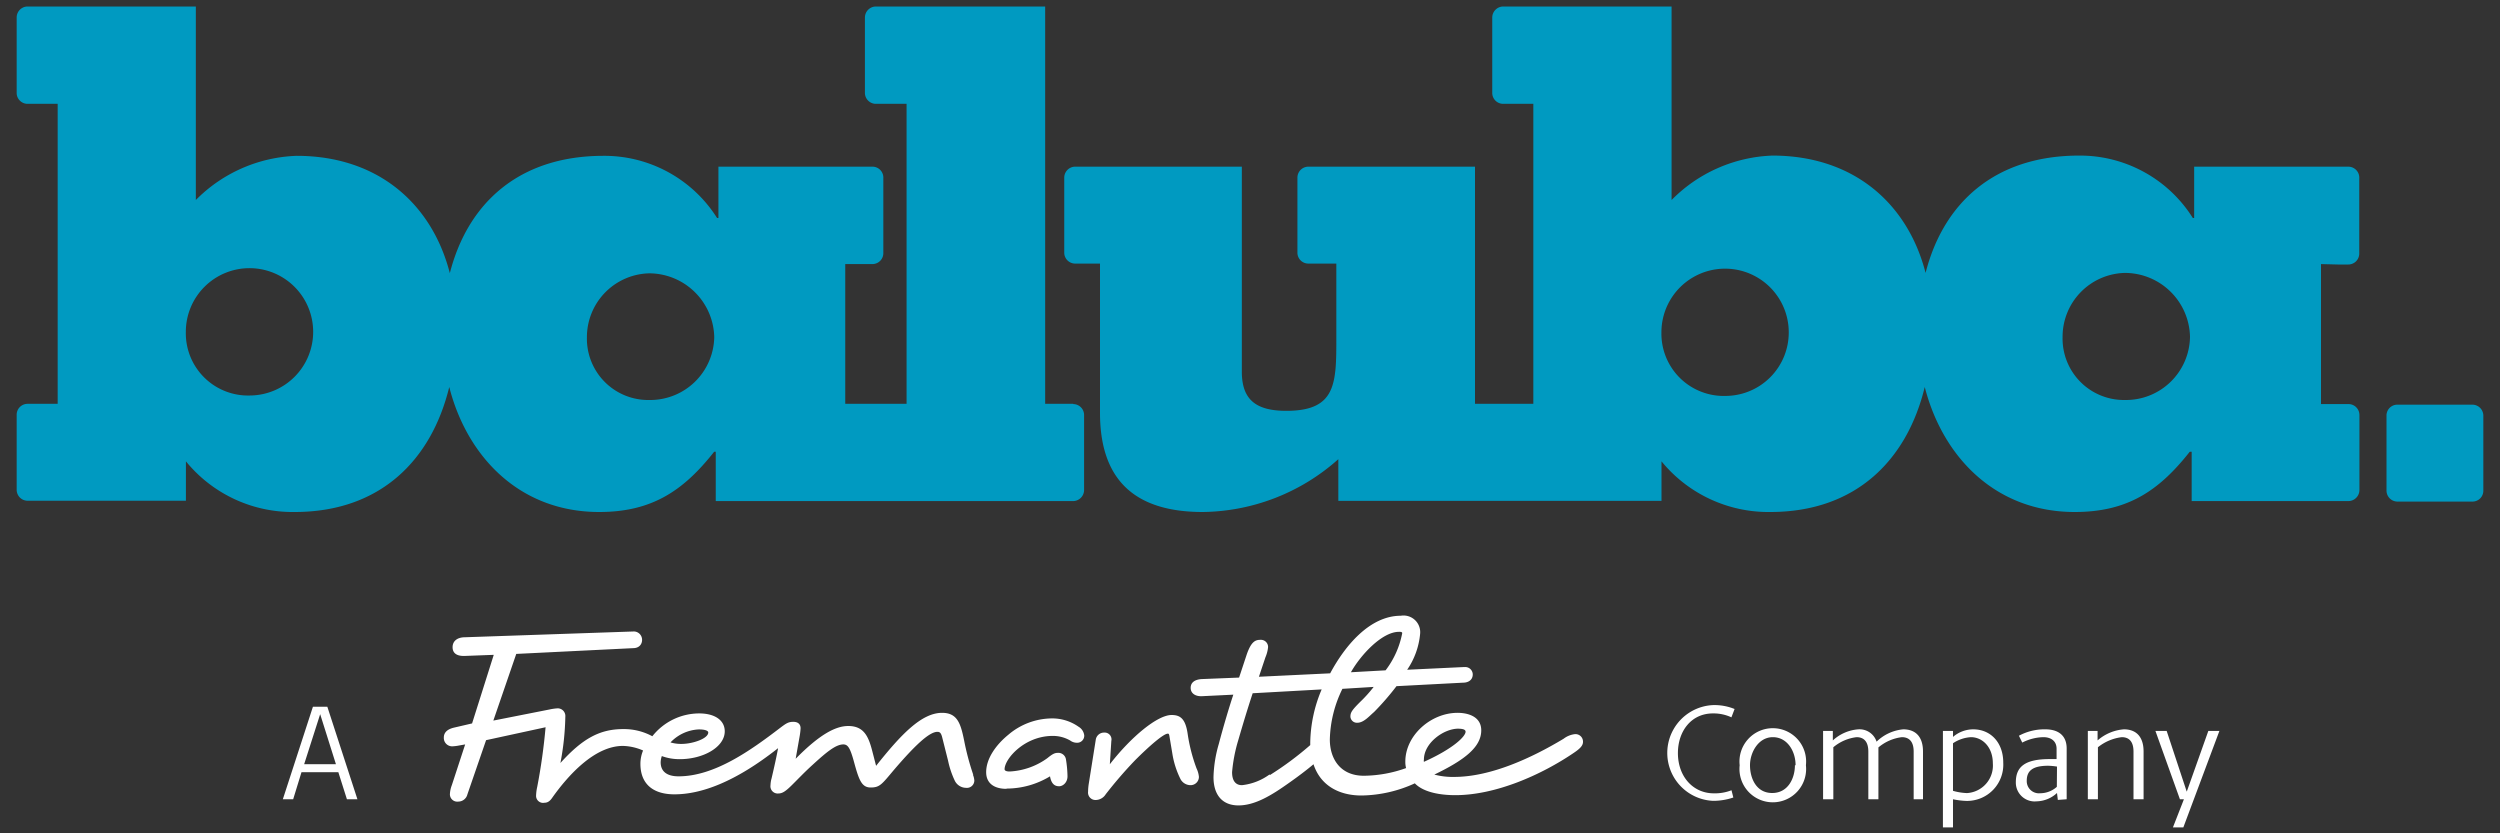 <svg xmlns="http://www.w3.org/2000/svg" id="fc6a1d5c-ecf8-4dde-9ed9-4785a844fddf" data-name="Lag 1" viewBox="0 0 300 100"><rect x="0" y="0" width="300" height="100" fill="#333333" stroke="none"/><defs><style>.b81b15af-3713-4518-a147-e3161faf5e3e{fill:#009ac1;}.adc297c4-8288-46ac-b088-bc1d89f886a2{fill:#fff;}</style></defs><path class="b81b15af-3713-4518-a147-e3161faf5e3e" d="M255,48a7.37,7.37,0,0,1-7.49-7.54A7.66,7.66,0,0,1,255,32.75a7.83,7.83,0,0,1,7.8,7.66A7.69,7.69,0,0,1,255,48Zm-47.91-.49a7.48,7.48,0,0,1-7.72-7.63,7.64,7.64,0,1,1,15.28,0,7.61,7.61,0,0,1-7.56,7.63Zm73.43-15.77h1.28a1.31,1.31,0,0,0,1.31-1.31v-9A1.32,1.32,0,0,0,281.81,20H263.3v6.16h-.16a16,16,0,0,0-13.63-7.49c-10.17,0-16.31,5.71-18.44,14.08-2.14-8.33-8.63-14.08-18.39-14.08A17.88,17.88,0,0,0,200.59,24V.78h-20.2a1.33,1.33,0,0,0-1.32,1.32v9.06a1.31,1.31,0,0,0,1.32,1.3H184v36h-7V20h-20a1.32,1.32,0,0,0-1.31,1.32v9a1.31,1.31,0,0,0,1.31,1.31h3.36v8.88c0,5.5,0,8.79-6,8.79-3.61,0-5.34-1.31-5.34-4.69V20h-20a1.32,1.32,0,0,0-1.31,1.32v9a1.31,1.31,0,0,0,1.31,1.31H132V49.54c0,7.89,4,11.9,12.33,11.9A24.82,24.82,0,0,0,160.6,55.1v5h38.78V55.36a16.57,16.57,0,0,0,13.05,6.08c10.32,0,16.43-6.28,18.54-15,2.13,8.32,8.42,15,18,15,6.34,0,10.1-2.54,13.8-7.23H263v5.92h18.82a1.33,1.33,0,0,0,1.31-1.33v-9a1.31,1.31,0,0,0-1.31-1.31h-3.3V31.69Z"></path><path class="b81b15af-3713-4518-a147-e3161faf5e3e" d="M77.91,48a7.36,7.36,0,0,1-7.48-7.54,7.66,7.66,0,0,1,7.48-7.66,7.83,7.83,0,0,1,7.8,7.66A7.69,7.69,0,0,1,77.91,48ZM30,47.46a7.47,7.47,0,0,1-7.7-7.63A7.64,7.64,0,1,1,30,47.46Zm98.8,1h-3.38V.78H105.12a1.33,1.33,0,0,0-1.33,1.32v9.06a1.32,1.32,0,0,0,1.33,1.3h3.67v36h-7.36V31.69h3.26A1.31,1.31,0,0,0,106,30.38v-9A1.31,1.31,0,0,0,104.69,20H86.21v6.16h-.16A16,16,0,0,0,72.42,18.7c-10.17,0-16.3,5.71-18.44,14.08C51.84,24.45,45.35,18.7,35.59,18.7A17.86,17.86,0,0,0,23.5,24V.78H3.29A1.32,1.32,0,0,0,2,2.1v9.06a1.31,1.31,0,0,0,1.31,1.3H6.92v36H3.29A1.31,1.31,0,0,0,2,49.76v9a1.32,1.32,0,0,0,1.31,1.33h19V55.36a16.53,16.53,0,0,0,13.05,6.08c10.32,0,16.43-6.28,18.55-15,2.12,8.32,8.4,15,18,15,6.31,0,10.09-2.54,13.79-7.23h.19v5.92h42.89a1.33,1.33,0,0,0,1.31-1.33v-9a1.31,1.31,0,0,0-1.31-1.31Z"></path><path class="b81b15af-3713-4518-a147-e3161faf5e3e" d="M296.69,48.56h-9a1.3,1.3,0,0,0-1.31,1.31v9a1.32,1.32,0,0,0,1.31,1.32h9a1.3,1.3,0,0,0,1.31-1.3v-9a1.32,1.32,0,0,0-1.31-1.33Z"></path><path class="adc297c4-8288-46ac-b088-bc1d89f886a2" d="M258.65,87.71l2.94,8.2h.48l-1.32,3.38H262l4.33-11.58H265L262.41,95,260,87.71Zm-1.42,8.2V90.19c0-1.9-1-2.67-2.36-2.67a5.4,5.4,0,0,0-3.16,1.33V87.71h-1.17v8.2h1.21V89.67a5.68,5.68,0,0,1,2.86-1.21c.92,0,1.41.58,1.41,1.73v5.72Zm-10.41-1.49a3,3,0,0,1-2,.77,1.46,1.46,0,0,1-1.61-1.5c0-1.16.66-1.8,2.57-1.8a8.38,8.38,0,0,1,1.06.1ZM248,95.91V89.82c0-1.56-1-2.3-2.56-2.3a6.45,6.45,0,0,0-3.17.77l.4.82a5.81,5.81,0,0,1,2.53-.65c.93,0,1.59.47,1.59,1.4v1.23c-.21,0-.62,0-.82,0-3,0-4.07.93-4.07,2.78a2.26,2.26,0,0,0,2.51,2.29,3.71,3.71,0,0,0,2.43-1l.1.83Zm-8.86-4.32a3.31,3.31,0,0,1-3.11,3.58,7,7,0,0,1-1.67-.27V89.19a4.32,4.32,0,0,1,2.15-.73c1.39,0,2.63,1.2,2.63,3.13m1.25-.07c0-2.49-1.58-4-3.6-4a3.74,3.74,0,0,0-2.43.91v-.72h-1.21V99.29h1.21V95.91a8.94,8.94,0,0,0,1.66.2,4.35,4.35,0,0,0,4.37-4.59m-9.63,4.39V90.19c0-1.9-1-2.67-2.37-2.67A5.25,5.25,0,0,0,225.19,89,2.15,2.15,0,0,0,223,87.52a5.05,5.05,0,0,0-3.06,1.33V87.71h-1.17v8.2H220V89.67a5.3,5.3,0,0,1,2.79-1.21c.91,0,1.41.58,1.41,1.73v5.72h1.21V90.19c0-.18,0-.34,0-.5a5.39,5.39,0,0,1,2.81-1.23c.92,0,1.42.58,1.42,1.73v5.72Zm-15.37-4.08c0,1.53-.8,3.33-2.73,3.33S210,93.36,210,91.83s1-3.37,2.74-3.37,2.73,1.69,2.73,3.37m1.24,0a4,4,0,1,0-7.95,0,4,4,0,1,0,7.95,0m-8.93,3a5.43,5.43,0,0,1-2.12.37c-2.48,0-4.31-2-4.31-4.83,0-2.59,1.57-4.76,4.21-4.76a5.08,5.08,0,0,1,2.21.47l.38-1a6.43,6.43,0,0,0-2.54-.47,5.75,5.75,0,0,0-.05,11.49A7.45,7.45,0,0,0,208,95.7ZM38.42,85.7l1.89,6H36.5Zm3.21,10.21h1.26l-3.61-11.1H37.55l-3.61,11.1h1.24l1-3.25H40.6Z"></path><path class="adc297c4-8288-46ac-b088-bc1d89f886a2" d="M151.85,78.88a4.13,4.13,0,0,0,.32-1.23.86.86,0,0,0-.92-.87c-.59,0-1.1.18-1.65,1.78l-.91,2.75-4.49.18c-.77.05-1.32.37-1.32,1.05s.59,1.06,1.42,1l3.7-.18c-.46,1.37-1.19,3.8-1.74,5.9a15.42,15.42,0,0,0-.64,4c0,2.06,1,3.39,3,3.39s4-1.24,6-2.66c1.1-.77,2.2-1.6,3-2.28.82,2.51,3,3.75,5.76,3.75A15.77,15.77,0,0,0,169.78,94c1.05,1.1,3.11,1.42,4.85,1.42,4.9,0,10.39-2.47,14.23-5.08.82-.55,1.1-.91,1.1-1.32a.9.9,0,0,0-1-.92,2.76,2.76,0,0,0-1.33.55c-3.8,2.29-8.74,4.58-13.13,4.58a8.56,8.56,0,0,1-2.38-.28c3.61-1.74,5.63-3.29,5.63-5.31,0-1.64-1.56-2.1-2.84-2.1-3.2,0-6.27,2.7-6.27,5.85a2.87,2.87,0,0,0,.09.78,15.36,15.36,0,0,1-5.07.92c-2.84,0-4.08-2.06-4.08-4.35a14.44,14.44,0,0,1,1.51-6.08l3.75-.23a15.7,15.7,0,0,1-1.6,1.78c-1,1-1.19,1.28-1.19,1.79a.78.78,0,0,0,.83.73c.78,0,1.46-.83,2-1.28a32.12,32.12,0,0,0,2.7-3.11l8-.42c.55,0,1.15-.27,1.15-1a.9.9,0,0,0-1-.87h-.14l-6.73.32A9.1,9.1,0,0,0,170.42,76a2,2,0,0,0-2.33-2.11c-3.75,0-6.73,3.66-8.47,6.91l-8.55.41ZM116.8,93a30.93,30.93,0,0,1-1.1-4.12c-.41-2-.78-3.34-2.65-3.34-2.47,0-4.94,2.61-7.92,6.36l-.46-1.78c-.45-1.74-1-3-2.88-3-1.51,0-3.43,1-6.31,3.93l.5-2.83a7.46,7.46,0,0,0,.09-.83c0-.45-.27-.77-.87-.77s-.86.18-1.64.77c-3.48,2.66-7.83,5.77-12.13,5.77-1.42,0-2.15-.6-2.15-1.69a2.39,2.39,0,0,1,.14-.74,6.12,6.12,0,0,0,2.15.37c2.84,0,5.4-1.46,5.4-3.34,0-1.33-1.19-2.15-3.07-2.15a7.19,7.19,0,0,0-5.62,2.74,7.15,7.15,0,0,0-3.48-.86c-2.84,0-4.9,1.14-7.55,4.07A32.36,32.36,0,0,0,67.84,86a.92.92,0,0,0-.91-1,6.13,6.13,0,0,0-1,.14l-6.73,1.33,2.75-8,14-.69c.83,0,1.1-.55,1.1-1a1,1,0,0,0-1.1-1l-20.13.69c-1,0-1.51.5-1.51,1.19s.46,1.1,1.51,1.05l3.43-.13-2.6,8.23-2.15.5c-.83.19-1.24.6-1.24,1.19a1,1,0,0,0,1,1.06,5.19,5.19,0,0,0,.83-.1l.73-.13-1.6,4.89a3.4,3.4,0,0,0-.23,1.06.88.88,0,0,0,1,.91,1.13,1.13,0,0,0,1.1-.87l2.24-6.5,7.14-1.55a70.57,70.57,0,0,1-1,7.14,5.58,5.58,0,0,0-.14,1.05.84.84,0,0,0,1,.87c.46,0,.73-.28,1-.69,1.83-2.56,5-6.13,8.42-6.13a6.41,6.41,0,0,1,2.42.55,4.15,4.15,0,0,0-.32,1.6c0,2.33,1.42,3.66,4.08,3.66,3.15,0,7.23-1.42,12.44-5.54-.18,1-.46,2.25-.78,3.62a3.38,3.38,0,0,0-.13.82.87.87,0,0,0,.91,1c.5,0,.87-.23,1.65-1s1.51-1.55,2.47-2.42c1.65-1.51,2.79-2.47,3.71-2.47.54,0,.82.41,1.28,2.1.59,2.15.91,3.07,2,3.07s1.33-.37,2.79-2.11c2.57-3,4.26-4.57,5.22-4.57.32,0,.46.18.59.73l.69,2.74a10.71,10.71,0,0,0,.78,2.34,1.52,1.52,0,0,0,1.37.91.89.89,0,0,0,1-.87,2.19,2.19,0,0,0-.18-.73m35.6,0a6.88,6.88,0,0,1-3.3,1.28c-.82,0-1.19-.6-1.19-1.56a18.7,18.7,0,0,1,.73-3.8c.64-2.19,1.05-3.56,1.74-5.67l8.28-.46a16.93,16.93,0,0,0-1.37,6.36v.32A38.15,38.15,0,0,1,152.4,93M131.49,96a1.44,1.44,0,0,0,1.19-.68,51.45,51.45,0,0,1,3.52-4.08c1.74-1.74,3.43-3.2,3.93-3.2.09,0,.14,0,.19.23l.36,2.15a10.5,10.5,0,0,0,1,3.11,1.38,1.38,0,0,0,1.19.69,1,1,0,0,0,1-1,3,3,0,0,0-.28-1A20.11,20.11,0,0,1,142.51,88c-.27-1.79-.91-2.2-1.92-2.2-1.69,0-4.85,2.61-7.41,5.91l.18-2.8a.82.82,0,0,0-.87-1,1,1,0,0,0-1,.87L130.66,94a6.53,6.53,0,0,0-.09,1,.89.89,0,0,0,.92,1m-10.71-1.37A10.1,10.1,0,0,0,126,93.16c.18,1,.64,1.19,1.1,1.19s1-.46,1-1.19a13.81,13.81,0,0,0-.18-2,.93.93,0,0,0-.92-.82c-.41,0-.64.09-1.32.64a8.43,8.43,0,0,1-4.53,1.6c-.46,0-.6-.14-.6-.27,0-1.24,2.38-4,5.77-4a4.15,4.15,0,0,1,2.1.55,1.36,1.36,0,0,0,.78.27.85.85,0,0,0,.91-.87,1.39,1.39,0,0,0-.68-1.05,5.48,5.48,0,0,0-3.25-1A8.15,8.15,0,0,0,121,88.17c-1.46,1.19-2.66,2.84-2.66,4.49,0,1.41,1.06,2,2.43,2M167.9,75.82c.19,0,.32,0,.37.14a10.6,10.6,0,0,1-2,4.48l-4.16.23c1.19-2.11,3.75-4.85,5.76-4.85m7,11.62c.64,0,1,.09,1,.37,0,.54-1.42,2-5,3.61a.62.62,0,0,1,0-.27c0-2,2.38-3.71,4.12-3.71m-91.14.09c.82,0,1.14.18,1.14.37,0,.73-1.87,1.37-3.2,1.37a4.5,4.5,0,0,1-1.33-.18,5,5,0,0,1,3.39-1.56"></path></svg>